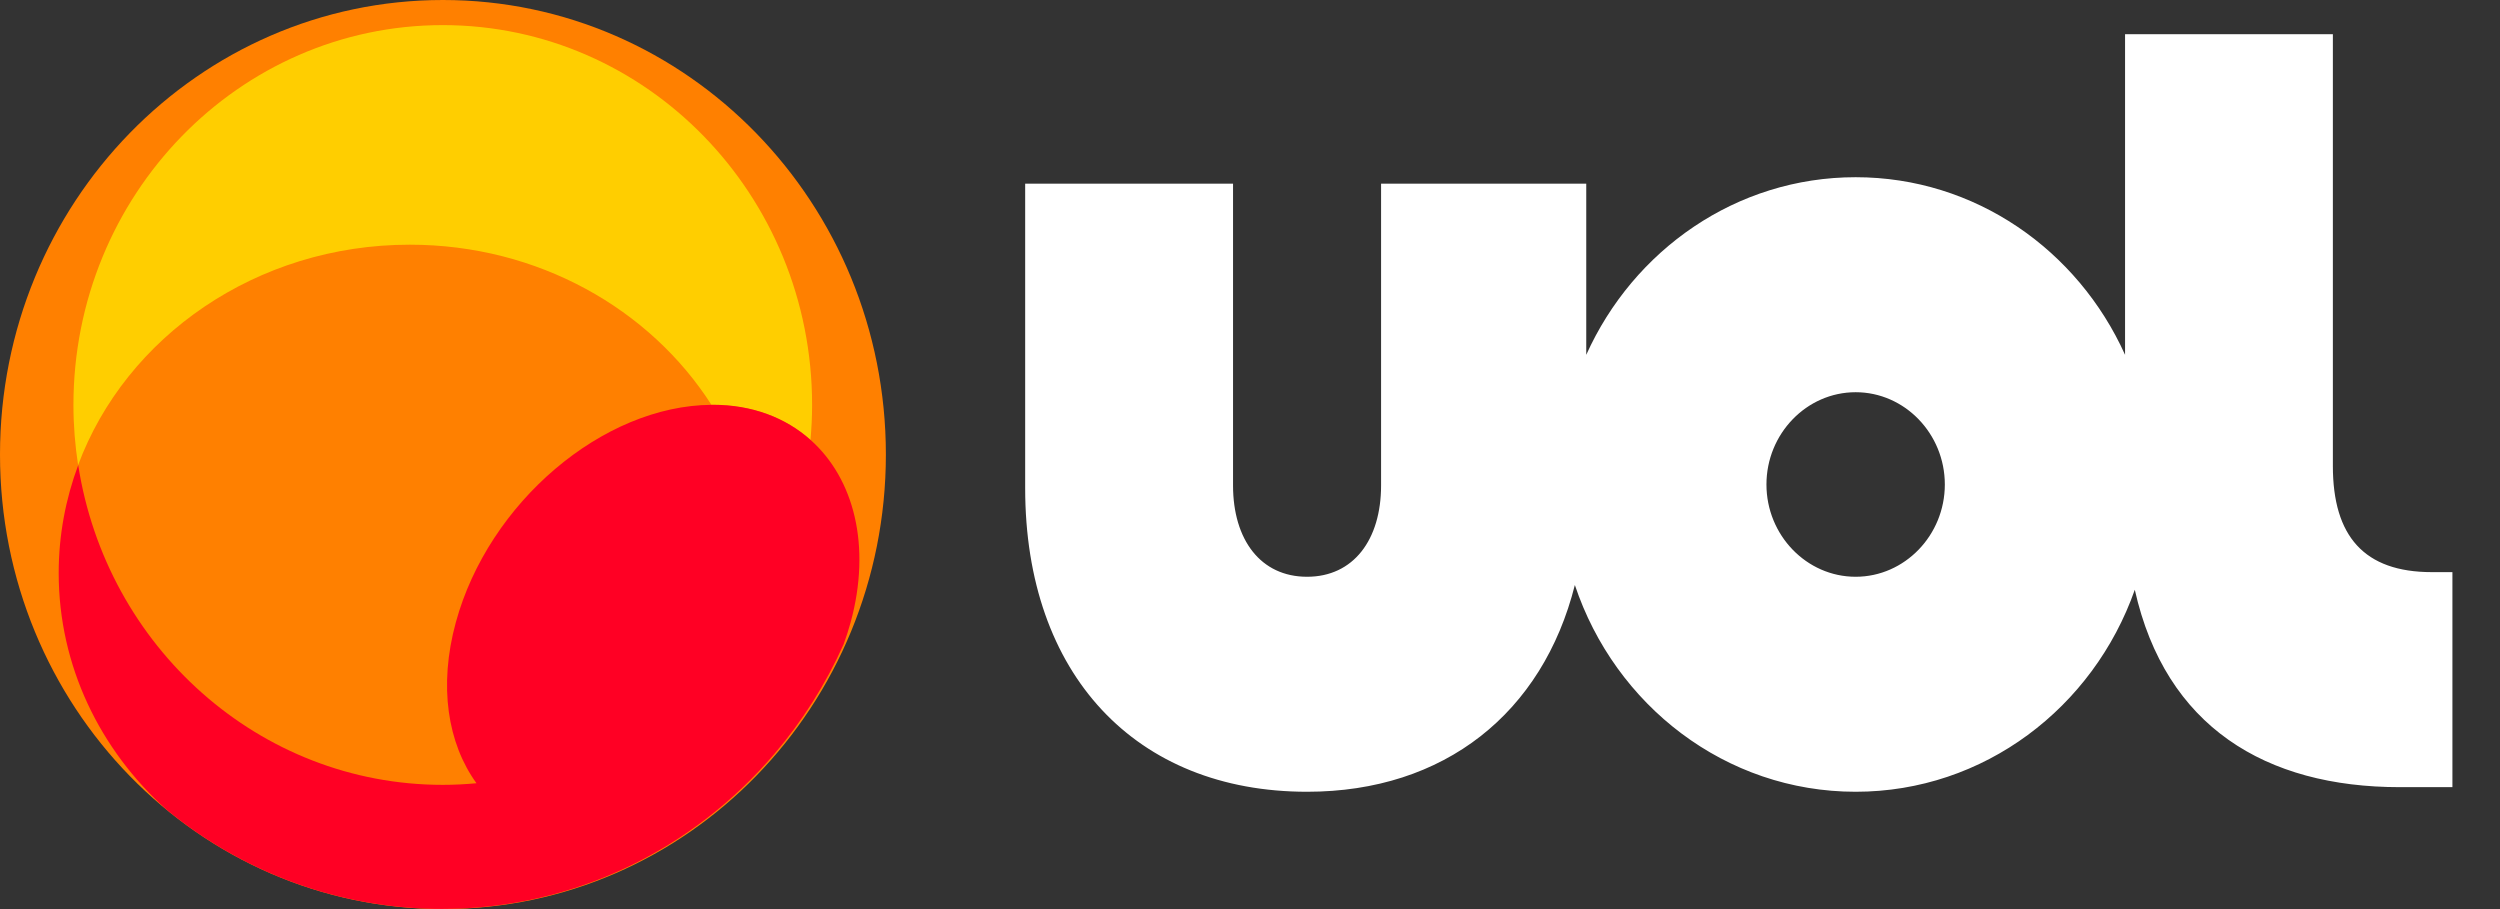 <svg width="88" height="32" viewBox="0 0 88 32" fill="none" xmlns="http://www.w3.org/2000/svg">
<rect x="0" y="0" width="88" height="32" fill="#333333" stroke="none"/>
<path d="M15.591 32C24.202 32 31.183 24.837 31.183 16C31.183 7.163 24.202 0 15.591 0C6.981 0 0 7.163 0 16C0 24.837 6.981 32 15.591 32Z" fill="#FF8000"/>
<path d="M15.586 0.884C8.406 0.884 2.585 6.872 2.585 14.256C2.585 14.977 2.643 15.683 2.749 16.372C4.43 11.855 9.021 8.613 14.425 8.613C18.938 8.613 22.885 10.875 25.044 14.252C25.057 14.252 25.069 14.25 25.083 14.25C26.479 14.25 27.654 14.706 28.529 15.487C28.565 15.082 28.586 14.672 28.586 14.256C28.587 6.872 22.767 0.884 15.586 0.884Z" fill="#FFCE00"/>
<path d="M28.532 15.485C27.657 14.704 26.482 14.248 25.086 14.248C25.073 14.248 25.06 14.249 25.047 14.25C21.221 14.273 17.197 17.691 16.046 21.904C15.432 24.15 15.757 26.169 16.772 27.57C16.382 27.606 15.988 27.627 15.59 27.627C9.11 27.627 3.739 22.75 2.753 16.371C2.31 17.562 2.066 18.839 2.066 20.171C2.066 23.442 3.521 26.393 5.856 28.496C7.297 29.681 8.946 30.607 10.74 31.208C12.258 31.716 13.877 31.994 15.56 31.994C20.224 31.994 24.406 29.881 27.258 26.537C28.241 25.385 29.064 24.087 29.696 22.678C29.789 22.423 29.871 22.165 29.943 21.904C30.676 19.215 30.062 16.85 28.532 15.485Z" fill="#FF0024"/>
<path d="M85.602 20.139C83.216 20.139 82.117 18.873 82.117 16.404V1.204H74.802V12.49C73.138 8.796 69.52 6.238 65.319 6.238C61.118 6.238 57.499 8.796 55.836 12.49V6.465H48.614V17.087C48.614 19.003 47.641 20.302 46.008 20.302C44.376 20.302 43.403 19.003 43.403 17.087V6.465H36.086V17.184C36.086 23.745 39.98 27.87 46.008 27.87C50.848 27.87 54.303 25.091 55.435 20.592C56.85 24.829 60.739 27.87 65.319 27.87C69.837 27.87 73.684 24.91 75.145 20.76C76.223 25.576 79.747 27.708 84.472 27.708H86.325V20.139H85.602ZM65.319 20.302C63.592 20.302 62.179 18.84 62.179 17.054C62.179 15.268 63.592 13.806 65.319 13.806C67.045 13.806 68.458 15.268 68.458 17.054C68.458 18.84 67.045 20.302 65.319 20.302Z" fill="white"/>
</svg>
